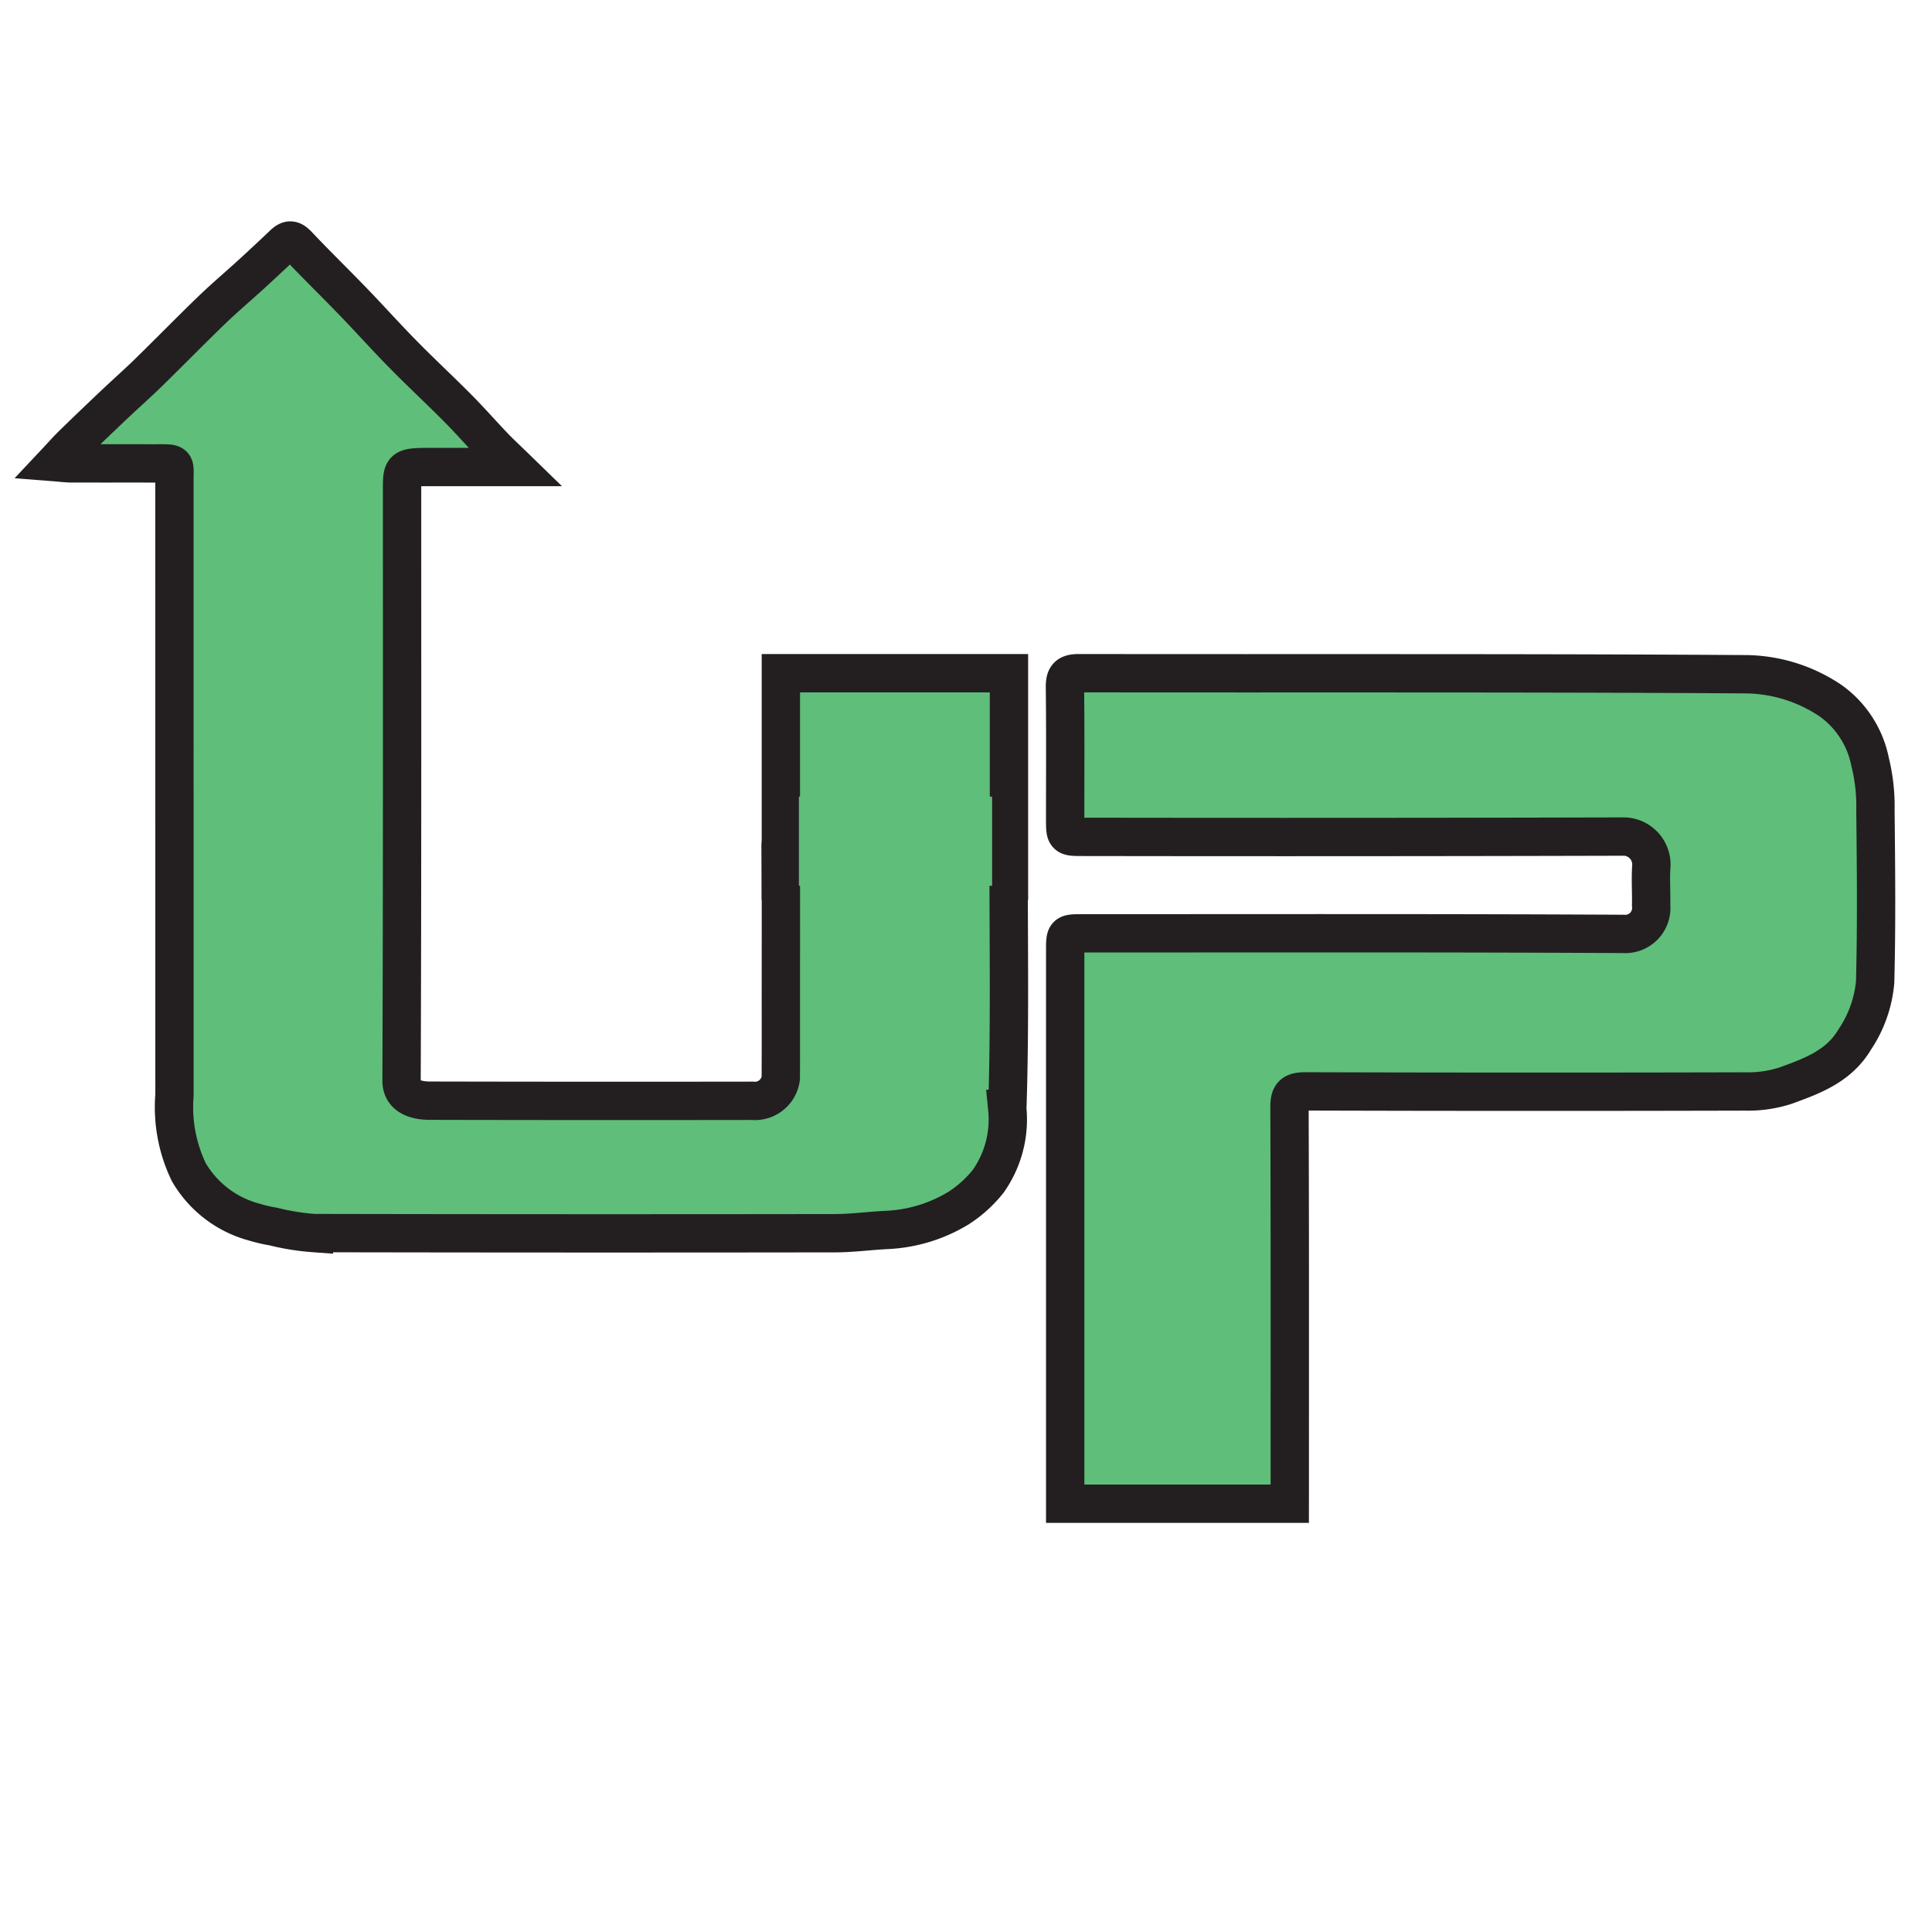 <svg id="Layer_1" data-name="Layer 1" xmlns="http://www.w3.org/2000/svg" viewBox="0 0 100 100"><defs><style>.cls-1,.cls-2{fill:#5fbe7a;}.cls-1{stroke:#231f20;stroke-miterlimit:10;stroke-width:1.984px;}</style></defs><title>iconeSECONDSVG</title><rect class="cls-1" x="40.417" y="34.846" width="11.807" height="10.748"/><path class="cls-1" d="M26.644,24.172H22.478c-1.667,0-1.667,0-1.667,1.174,0,10.196.012,20.393-.026,30.589-.003.729.594,1.034,1.476,1.036q8.34.019,16.681.006a1.347,1.347,0,0,0,1.471-1.179c.009-1.606.003-3.212.004-4.817,0-2.385.01-4.771-.01-7.156-.003-.376.134-.516.697-.513q5.208.024,10.417.002c.506-.002.688.092.687.473-.017,4.537.08,9.075-.07,13.61a5.551,5.551,0,0,1-.993,3.751A6.347,6.347,0,0,1,49.599,62.54a7.815,7.815,0,0,1-3.678,1.121c-.904.043-1.805.169-2.708.17q-13.483.02-26.966-.007a12.35,12.35,0,0,1-2.114-.341,7.381,7.381,0,0,1-.978-.229,5.577,5.577,0,0,1-3.386-2.59,7.764,7.764,0,0,1-.738-3.987Q9.029,40.75,9.029,24.824c0-.924.137-.835-1.149-.838-1.407-.003-2.813.002-4.22-.003-.223-.001-.447-.033-.766-.058.331-.352.576-.635.851-.903q1.083-1.055,2.188-2.099c.582-.551,1.191-1.088,1.761-1.645,1.096-1.071,2.158-2.159,3.262-3.225.652-.629,1.362-1.228,2.037-1.845q.852-.779,1.683-1.57c.318-.302.493-.21.754.066.924.977,1.901,1.929,2.838,2.899.877.908,1.709,1.839,2.597,2.741.927.943,1.911,1.857,2.843,2.797.643.649,1.233,1.323,1.86,1.98C25.872,23.44,26.205,23.745,26.644,24.172Z"/><path class="cls-1" d="M66.758,77.832H55.134v-.8q0-13.909,0-27.818c0-.903.001-.904.88-.904,9.339,0,18.677-.021,28.016.029a1.346,1.346,0,0,0,1.432-1.492c.015-.681-.038-1.365.013-2.043a1.449,1.449,0,0,0-1.529-1.503q-13.942.037-27.884.015c-.928,0-.929-.001-.929-.921,0-2.263.016-4.527-.011-6.79-.007-.551.108-.762.718-.761,11.492.018,22.984-.021,34.476.054A7.992,7.992,0,0,1,94.78,36.288a5.114,5.114,0,0,1,2.017,3.153,9.46,9.46,0,0,1,.275,2.485c.031,2.966.063,5.934-.015,8.898a6.311,6.311,0,0,1-1.051,2.972c-.825,1.398-2.217,1.899-3.593,2.399a6.295,6.295,0,0,1-2.096.299q-11.371.03-22.742-.004c-.686-.002-.834.196-.831.85.024,6.526.015,13.052.015,19.578Z"/><rect class="cls-2" x="41.351" y="41.232" width="10" height="4.616"/></svg>